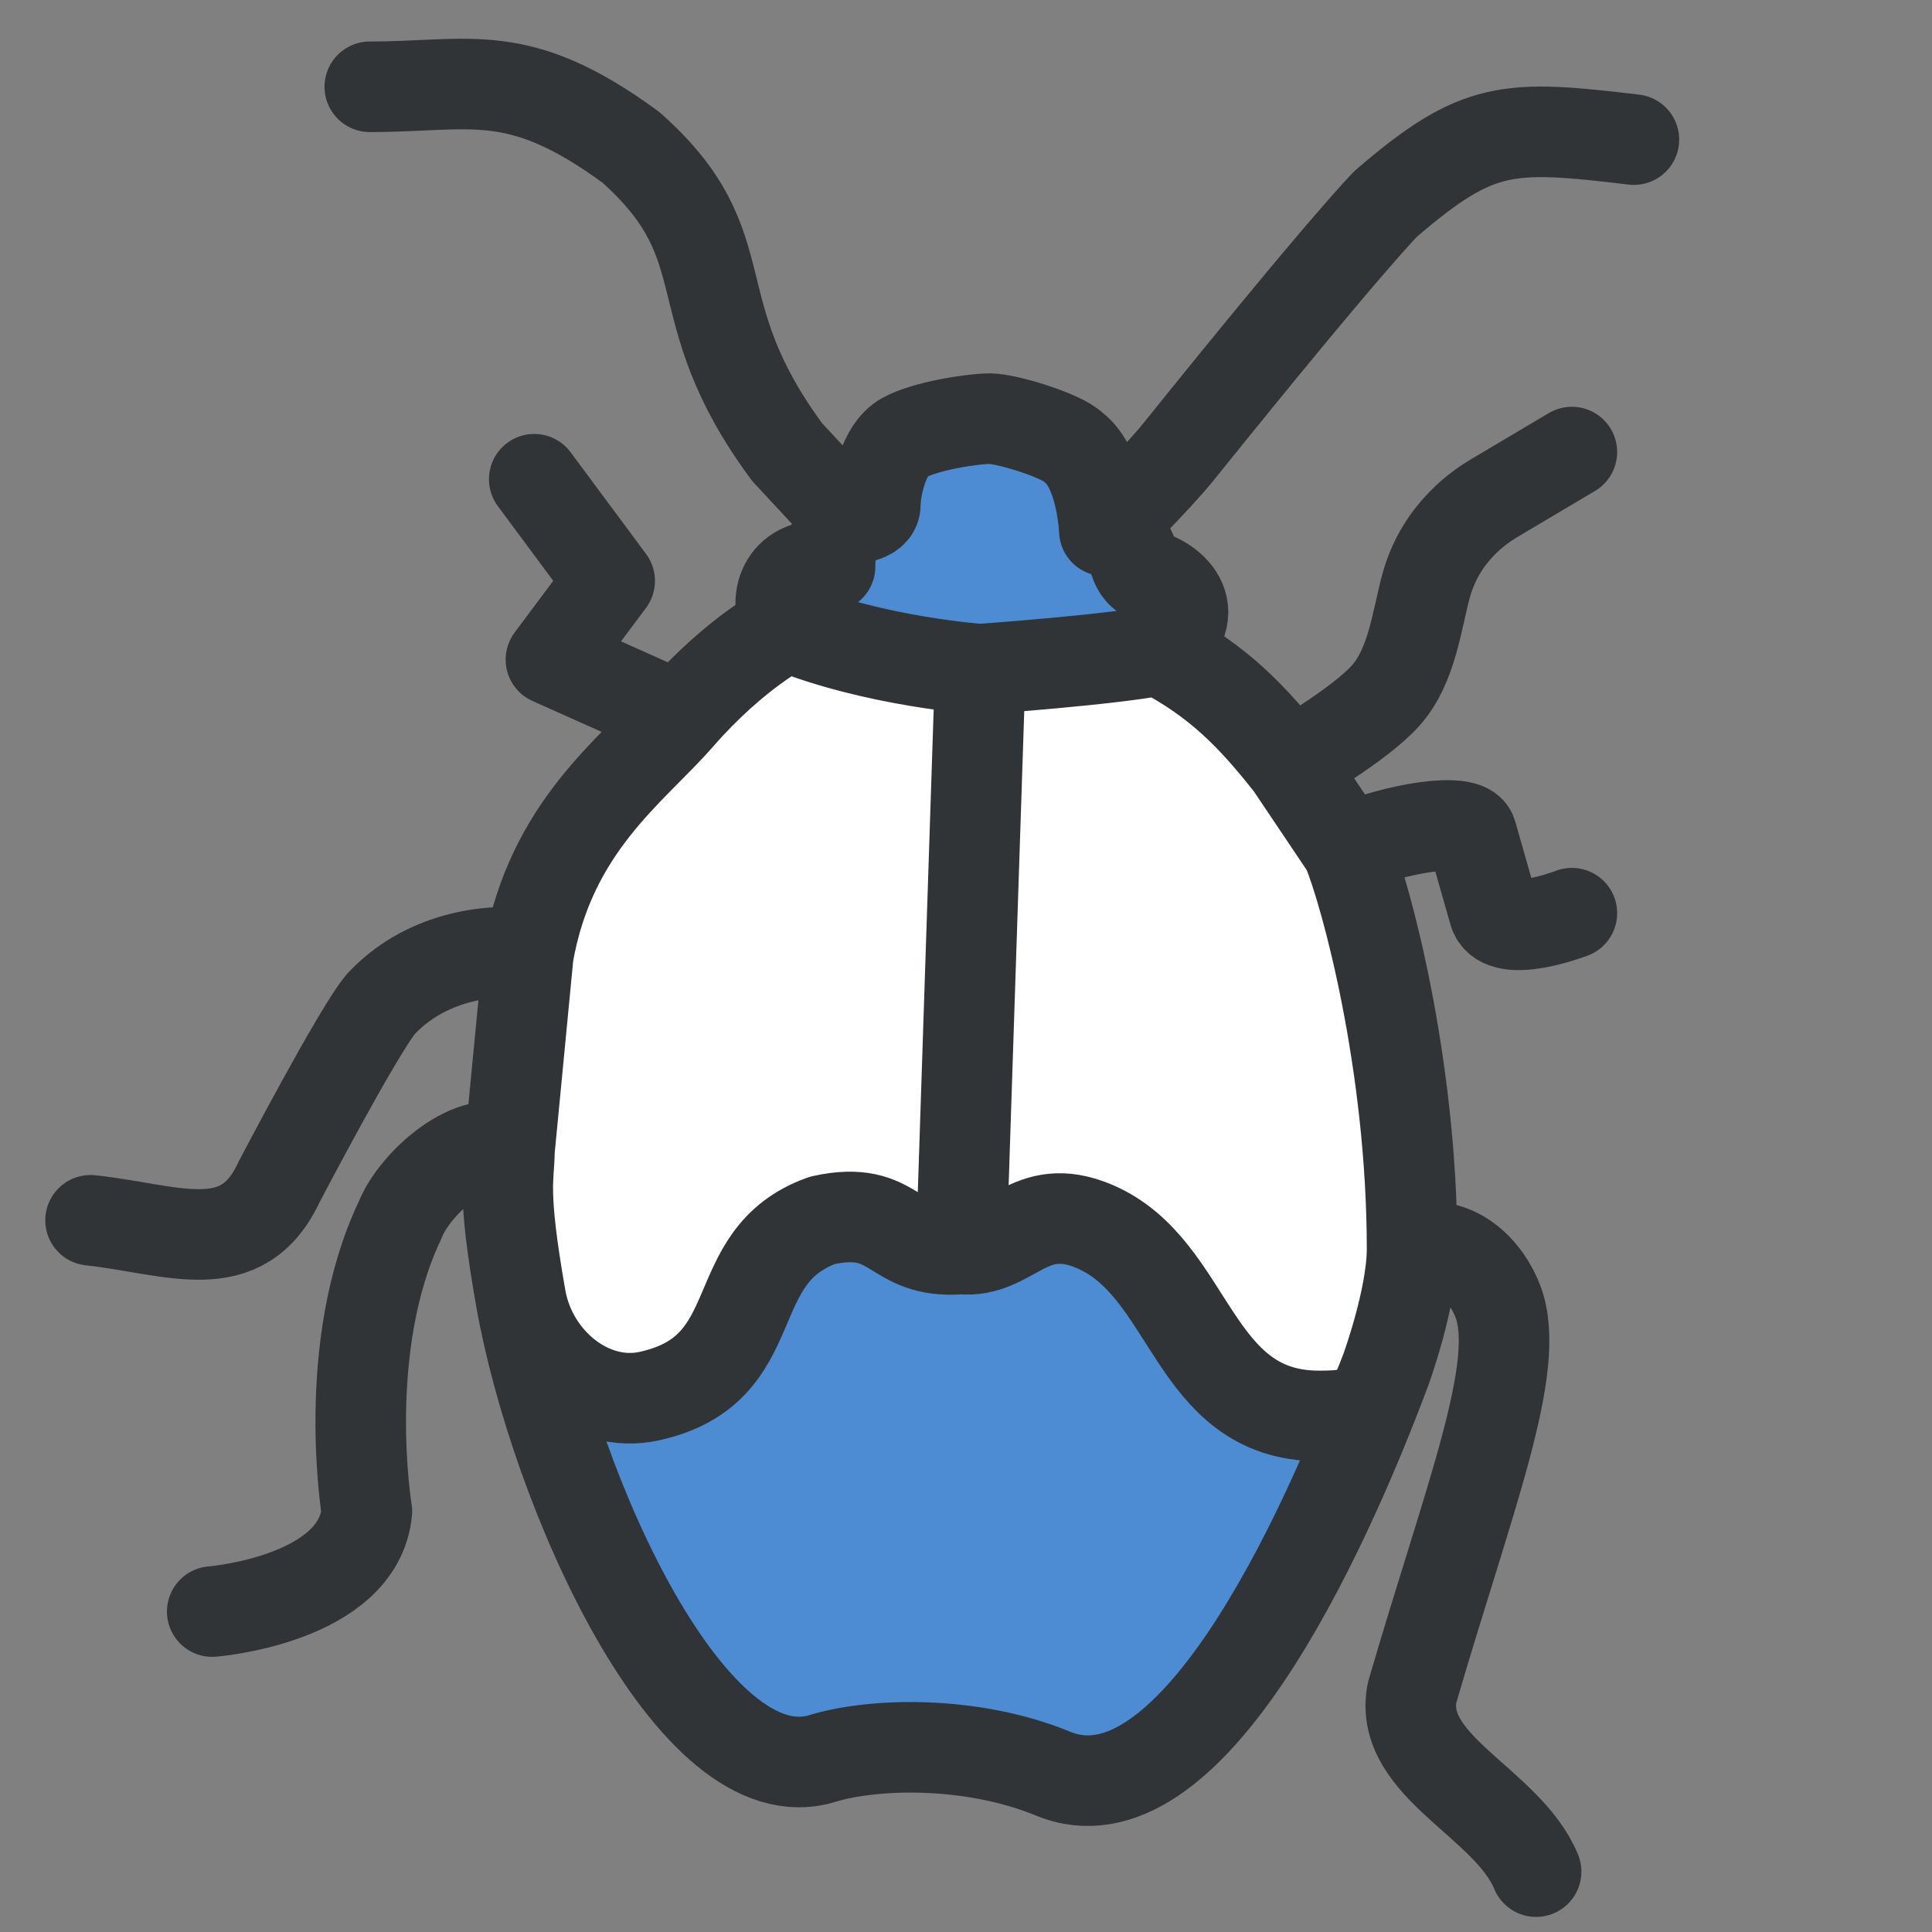 <svg width="256" height="256" viewBox="0 0 256 256" fill="none" xmlns="http://www.w3.org/2000/svg">
<rect x="0" y="0" width="256" height="256" fill="#808080" stroke="none"/>
<path d="M98.5 228.5L75 191L83 187.5L94.5 177L98.5 166.5L115 162H133L148.5 166.5L164 183.5L179.5 191L167.5 219.5L148.5 235.5L124 231.5L103 235.5L98.5 228.5Z" fill="#4D8CD2"/>
<path d="M130 89L107 84.5L115 65.5L123.5 56L139.5 58.5L151.5 76L154 85.5L130 89Z" fill="#4D8CD2"/>
<path d="M91 183L77.5 191L67.5 172.5V145L77.5 106.5L100 84.5L117 86.5H150.5L163.5 91.5L181.5 117.5L187.5 163L181.5 183.5L170.5 187L163.5 179L144.5 163H124H102L91 183Z" fill="white"/>
<path d="M12 161.694C22.916 162.874 32.042 167.198 36.97 156.636C36.97 156.636 47.5 136.5 50.5 133C58 125 69.112 126.01 70 126.5M70 126.5L67.5 152.5M70 126.5C73 109.5 83.728 102.133 89.962 94.989M104.294 82.976C102.082 79.183 104.294 74.124 109.984 75.073C109.984 69.382 113.144 68.75 112.512 68.75M104.294 82.976C104.294 82.976 97.559 86.284 89.962 94.989M104.294 82.976C115.989 87.718 129.896 88.667 129.896 88.667M112.512 68.75L104.294 59.898C89.962 40.5 98.658 32.905 83.604 19.529C68.604 8.529 62.5 11.5 49 11.5M112.512 68.75C112.512 68.75 115.989 68.75 115.989 66.853C115.989 64.956 116.937 59.582 119.782 58.001C122.627 56.421 128.948 55.472 131.161 55.472C133.373 55.472 140.643 57.685 142.223 59.266C146.016 62.111 146.332 70.331 146.332 70.331M28.12 213.541C28.12 213.541 47.5 212 48.613 200.263C48.613 200.263 45 178.5 53 161.694C55 156.636 62.831 149.876 67.5 152.5M67.5 152.5C67.5 156 66.441 157.5 69 172M187.106 165.5C193 164 197 168.5 198.5 172.5C201.723 181.094 194.607 198.534 187.106 224.29C185.21 234.09 199.749 238.832 203.542 248M187.106 165.5C187.106 141 181 118.5 178.5 112.5M187.106 165.5C187.106 172 183.629 181.5 183.629 181.5M178.5 112.5C184.73 109.78 194.395 108.163 195.008 110.5L198 121C199.264 124.478 208.283 121 208.283 121M178.5 112.5L170.986 101.312M170.986 101.312C170.986 101.312 180.099 96.113 183.629 92.144C187.16 88.176 187.745 82 189 77.5C191 70.331 196.42 66.948 198 66L208.283 59.898M170.986 101.312C166 95 161.504 90.247 153.602 86.138M153.602 86.138C160.24 80.763 154.866 76.653 151.39 76.021C149.493 74.441 151.074 71.911 146.332 70.331M153.602 86.138C147.597 87.402 129.896 88.667 129.896 88.667M146.332 70.331C146.332 70.331 153.279 63.444 156.131 59.898C178.572 32 183.629 27 183.629 27C195.839 16.5 199.783 16.5 216.5 18.5M89.962 94.989L73 87.402L80.785 76.97L70.79 63.5M129.896 88.667L127.368 165.5M127.368 165.5C134.005 166.132 136.314 158.825 145 162.5C158 168 157.784 187.618 174.779 187.618C181.258 187.618 181.717 186.5 183.629 181.5M127.368 165.5C118.052 166.255 119 159.5 109 161.694C95.5 166.5 102 181.5 86 185C78.297 186.685 70.478 180.375 69 172M183.629 181.5C175.152 204.171 157.411 242.463 139.5 235C128.5 230.5 115.5 231 109 233C91.683 238.328 73.5 197.5 69 172" stroke="#313437" stroke-width="12" stroke-linecap="round" stroke-linejoin="round"/>
</svg>
